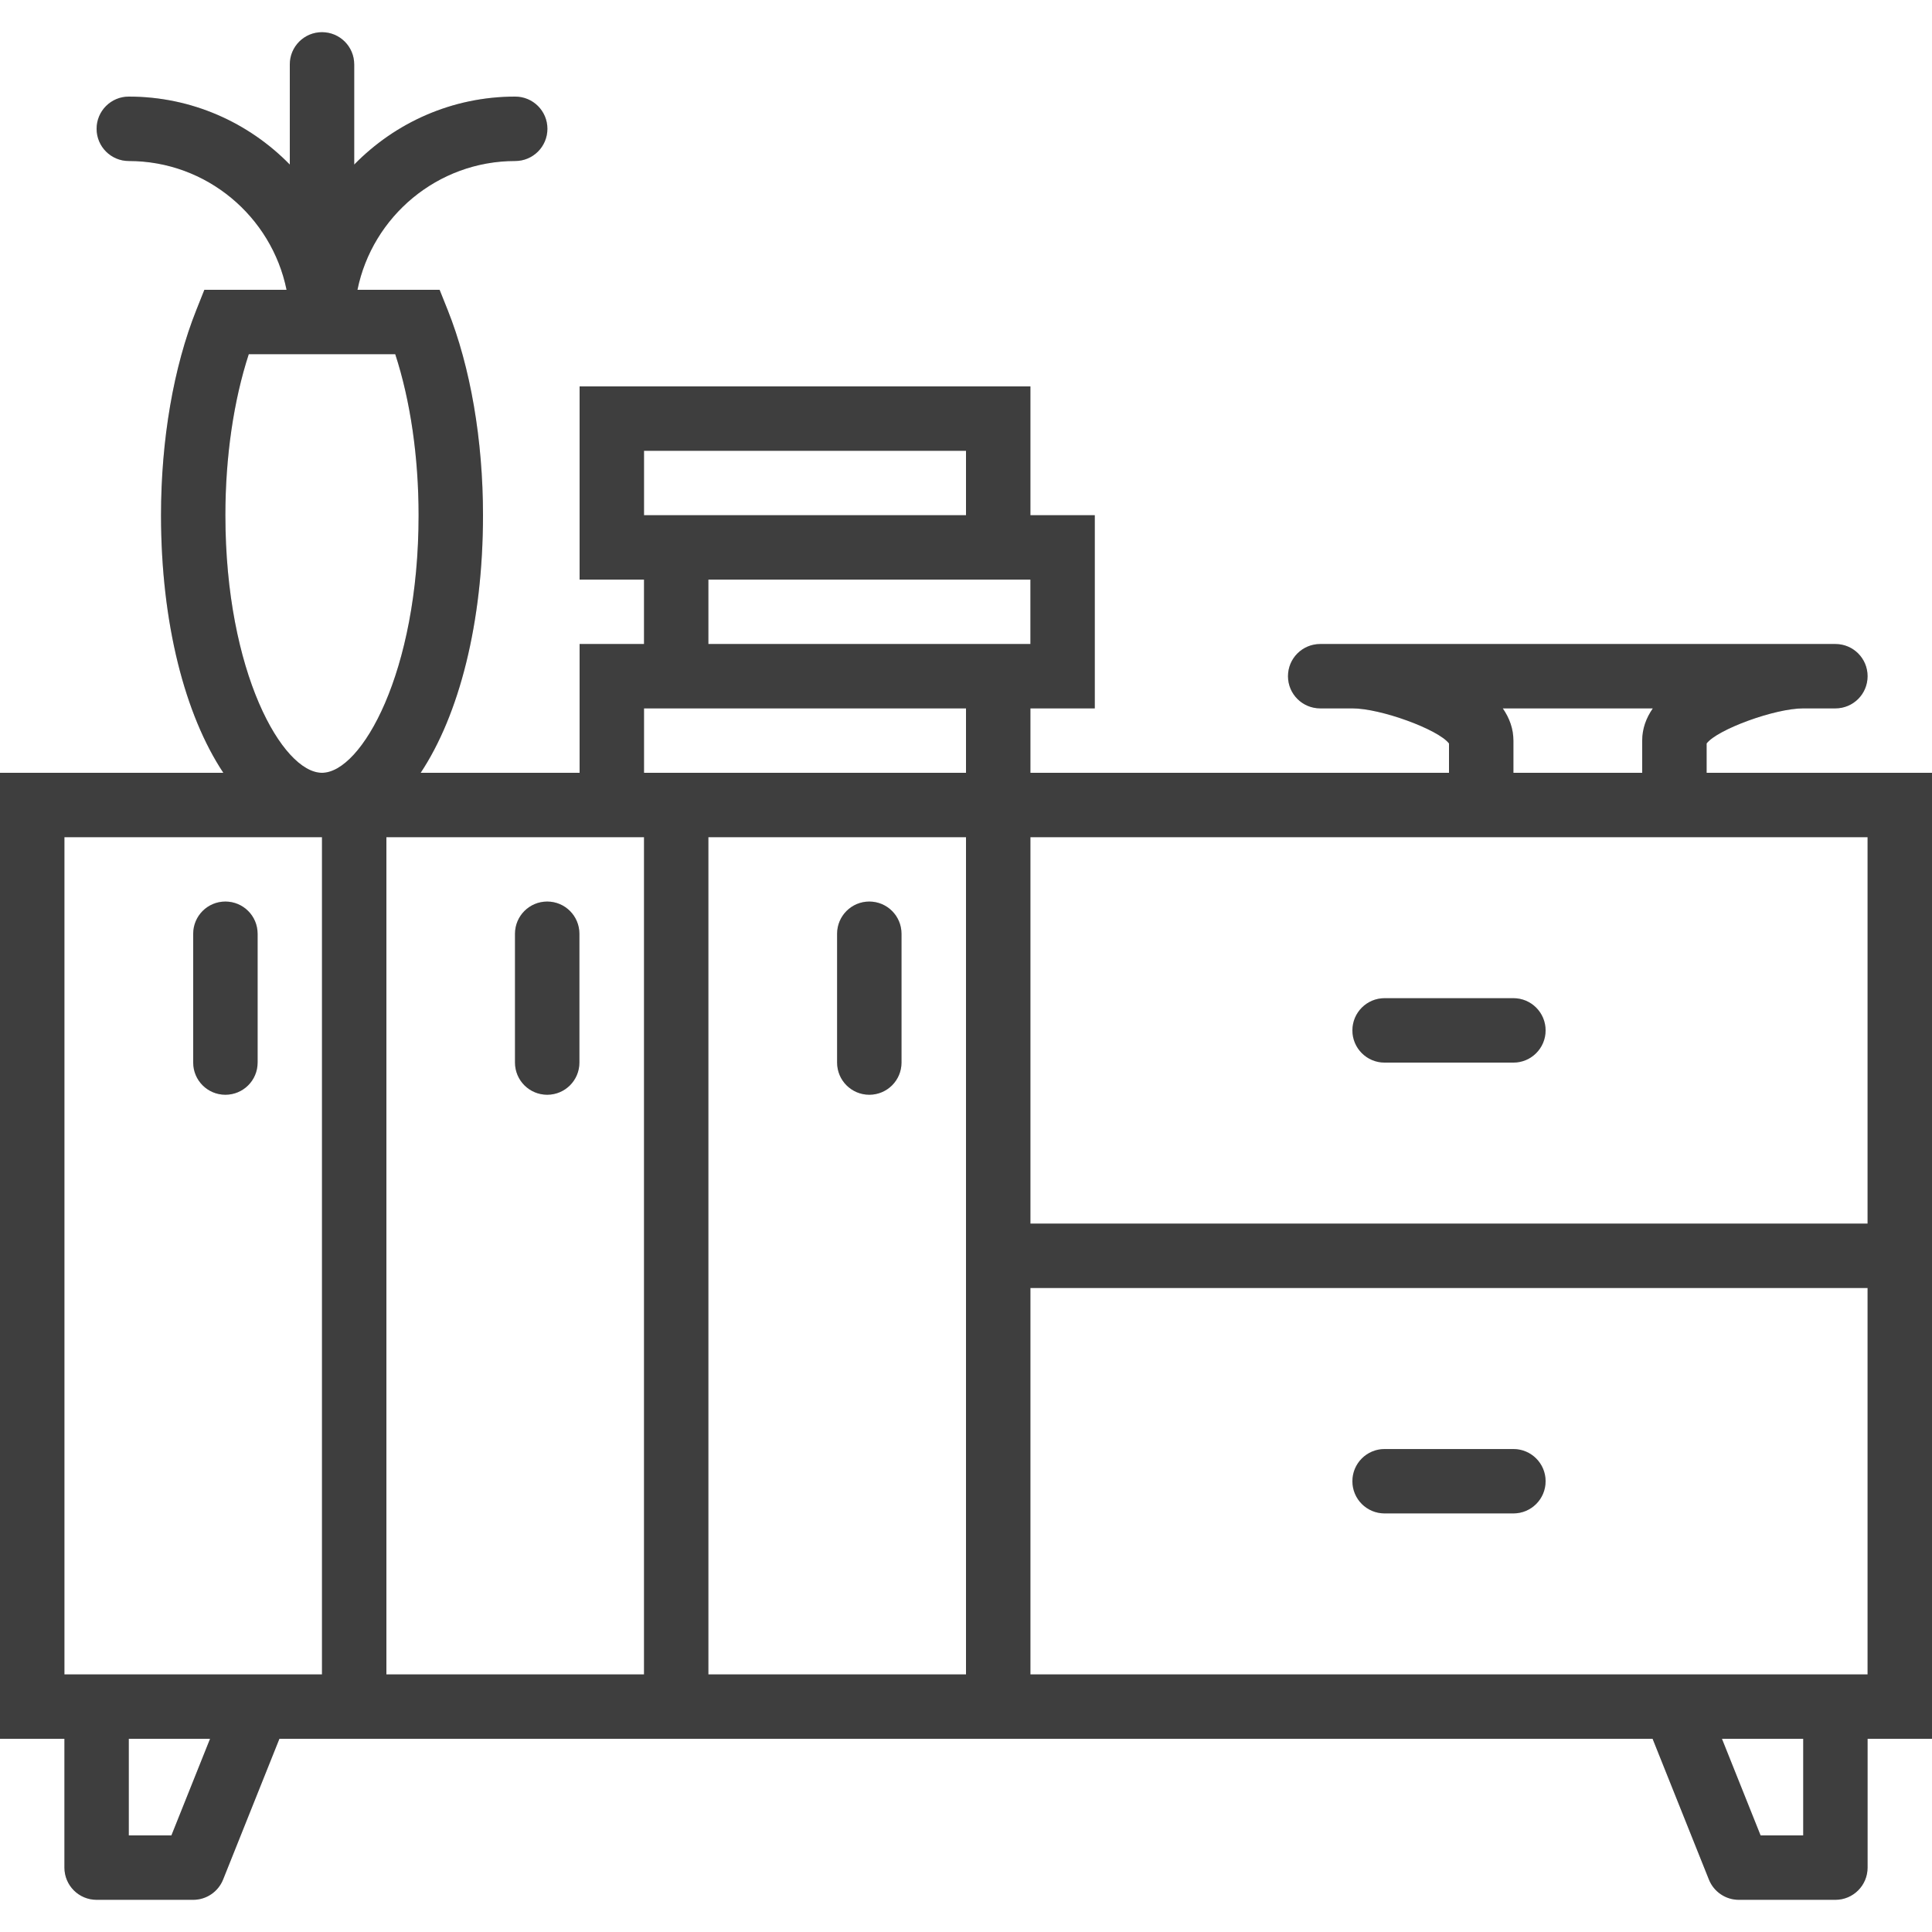 <svg width="50" height="50" viewBox="0 0 50 50" fill="none" xmlns="http://www.w3.org/2000/svg">
<g clip-path="url(#clip0_2434_1292)">
<path d="M44.167 20V19.241C44.443 18.879 45.929 18.333 46.667 18.333H47.5C47.961 18.333 48.333 17.961 48.333 17.5C48.333 17.039 47.961 16.667 47.5 16.667H46.667H35H34.167C33.706 16.667 33.333 17.039 33.333 17.5C33.333 17.961 33.706 18.333 34.167 18.333H35C35.737 18.333 37.224 18.879 37.5 19.241V20H26.667V18.333H28.333V13.333H26.667V10H15V15H16.667V16.667H15V20H10.887C11.879 18.505 12.5 16.124 12.5 13.333C12.5 11.387 12.176 9.502 11.587 8.025L11.377 7.5H9.251C9.638 5.601 11.322 4.167 13.333 4.167C13.794 4.167 14.167 3.794 14.167 3.333C14.167 2.872 13.794 2.5 13.333 2.5C11.702 2.5 10.227 3.175 9.167 4.259V1.667C9.167 1.206 8.794 0.833 8.333 0.833C7.872 0.833 7.5 1.206 7.5 1.667V4.259C6.44 3.175 4.965 2.5 3.333 2.5C2.873 2.5 2.5 2.872 2.5 3.333C2.5 3.794 2.873 4.167 3.333 4.167C5.345 4.167 7.028 5.601 7.416 7.5H5.289L5.08 8.025C4.491 9.502 4.167 11.387 4.167 13.333C4.167 16.124 4.787 18.505 5.78 20H0V45H1.667V48.333C1.667 48.794 2.039 49.167 2.5 49.167H5C5.341 49.167 5.647 48.959 5.774 48.642L7.231 45H8.333H10H16.667H18.333H25H26.667H42.769L44.226 48.642C44.353 48.959 44.659 49.167 45 49.167H47.5C47.961 49.167 48.333 48.794 48.333 48.333V45H50V33.333V31.667V20H44.167ZM38.892 18.333H42.775C42.602 18.582 42.5 18.859 42.5 19.167V20H39.167V19.167C39.167 18.859 39.064 18.582 38.892 18.333ZM16.667 11.667H25V13.333H16.667V11.667ZM18.333 15H26.667V16.667H18.333V15ZM16.667 18.333H25V20H18.333H16.667V18.333ZM5.833 13.333C5.833 11.822 6.047 10.365 6.438 9.167H10.229C10.62 10.365 10.833 11.822 10.833 13.333C10.833 17.403 9.353 20 8.333 20C7.313 20 5.833 17.403 5.833 13.333ZM4.436 47.5H3.333V45H5.436L4.436 47.5ZM6.667 43.333H2.5H1.667V21.667H8.333V43.333H6.667ZM10 43.333V21.667H15H16.667V43.333H10ZM18.333 43.333V21.667H25V31.667V33.333V43.333H18.333ZM46.667 47.5H45.564L44.564 45H46.667V47.5ZM48.333 43.333H47.5H43.333H26.667V33.333H48.333V43.333ZM26.667 31.667V21.667H37.5H44.167H48.333V31.667H26.667Z" fill="#4D4D4D"/>
<path d="M44.167 20V19.241C44.443 18.879 45.929 18.333 46.667 18.333H47.5C47.961 18.333 48.333 17.961 48.333 17.5C48.333 17.039 47.961 16.667 47.5 16.667H46.667H35H34.167C33.706 16.667 33.333 17.039 33.333 17.5C33.333 17.961 33.706 18.333 34.167 18.333H35C35.737 18.333 37.224 18.879 37.5 19.241V20H26.667V18.333H28.333V13.333H26.667V10H15V15H16.667V16.667H15V20H10.887C11.879 18.505 12.5 16.124 12.5 13.333C12.5 11.387 12.176 9.502 11.587 8.025L11.377 7.5H9.251C9.638 5.601 11.322 4.167 13.333 4.167C13.794 4.167 14.167 3.794 14.167 3.333C14.167 2.872 13.794 2.5 13.333 2.5C11.702 2.5 10.227 3.175 9.167 4.259V1.667C9.167 1.206 8.794 0.833 8.333 0.833C7.872 0.833 7.5 1.206 7.5 1.667V4.259C6.44 3.175 4.965 2.5 3.333 2.5C2.873 2.5 2.5 2.872 2.5 3.333C2.5 3.794 2.873 4.167 3.333 4.167C5.345 4.167 7.028 5.601 7.416 7.5H5.289L5.08 8.025C4.491 9.502 4.167 11.387 4.167 13.333C4.167 16.124 4.787 18.505 5.78 20H0V45H1.667V48.333C1.667 48.794 2.039 49.167 2.5 49.167H5C5.341 49.167 5.647 48.959 5.774 48.642L7.231 45H8.333H10H16.667H18.333H25H26.667H42.769L44.226 48.642C44.353 48.959 44.659 49.167 45 49.167H47.5C47.961 49.167 48.333 48.794 48.333 48.333V45H50V33.333V31.667V20H44.167ZM38.892 18.333H42.775C42.602 18.582 42.5 18.859 42.5 19.167V20H39.167V19.167C39.167 18.859 39.064 18.582 38.892 18.333ZM16.667 11.667H25V13.333H16.667V11.667ZM18.333 15H26.667V16.667H18.333V15ZM16.667 18.333H25V20H18.333H16.667V18.333ZM5.833 13.333C5.833 11.822 6.047 10.365 6.438 9.167H10.229C10.62 10.365 10.833 11.822 10.833 13.333C10.833 17.403 9.353 20 8.333 20C7.313 20 5.833 17.403 5.833 13.333ZM4.436 47.5H3.333V45H5.436L4.436 47.5ZM6.667 43.333H2.5H1.667V21.667H8.333V43.333H6.667ZM10 43.333V21.667H15H16.667V43.333H10ZM18.333 43.333V21.667H25V31.667V33.333V43.333H18.333ZM46.667 47.5H45.564L44.564 45H46.667V47.5ZM48.333 43.333H47.5H43.333H26.667V33.333H48.333V43.333ZM26.667 31.667V21.667H37.5H44.167H48.333V31.667H26.667Z" fill="black" fill-opacity="0.2"/>
<path d="M39.167 25.833H35.833C35.373 25.833 35 26.206 35 26.667C35 27.127 35.373 27.5 35.833 27.5H39.167C39.627 27.5 40 27.127 40 26.667C40 26.206 39.627 25.833 39.167 25.833Z" fill="#4D4D4D"/>
<path d="M39.167 25.833H35.833C35.373 25.833 35 26.206 35 26.667C35 27.127 35.373 27.5 35.833 27.5H39.167C39.627 27.5 40 27.127 40 26.667C40 26.206 39.627 25.833 39.167 25.833Z" fill="black" fill-opacity="0.2"/>
<path d="M22.497 23.332C22.037 23.332 21.664 23.705 21.664 24.166V27.499C21.664 27.96 22.037 28.332 22.497 28.332C22.958 28.332 23.331 27.96 23.331 27.499V24.166C23.331 23.705 22.958 23.332 22.497 23.332Z" fill="#4D4D4D"/>
<path d="M22.497 23.332C22.037 23.332 21.664 23.705 21.664 24.166V27.499C21.664 27.96 22.037 28.332 22.497 28.332C22.958 28.332 23.331 27.96 23.331 27.499V24.166C23.331 23.705 22.958 23.332 22.497 23.332Z" fill="black" fill-opacity="0.2"/>
<path d="M14.162 23.332C13.701 23.332 13.328 23.705 13.328 24.166V27.499C13.328 27.96 13.701 28.332 14.162 28.332C14.622 28.332 14.995 27.96 14.995 27.499V24.166C14.995 23.705 14.622 23.332 14.162 23.332Z" fill="#4D4D4D"/>
<path d="M14.162 23.332C13.701 23.332 13.328 23.705 13.328 24.166V27.499C13.328 27.96 13.701 28.332 14.162 28.332C14.622 28.332 14.995 27.96 14.995 27.499V24.166C14.995 23.705 14.622 23.332 14.162 23.332Z" fill="black" fill-opacity="0.2"/>
<path d="M5.833 23.332C5.372 23.332 5 23.705 5 24.166V27.499C5 27.96 5.372 28.332 5.833 28.332C6.294 28.332 6.667 27.96 6.667 27.499V24.166C6.667 23.705 6.294 23.332 5.833 23.332Z" fill="#4D4D4D"/>
<path d="M5.833 23.332C5.372 23.332 5 23.705 5 24.166V27.499C5 27.96 5.372 28.332 5.833 28.332C6.294 28.332 6.667 27.96 6.667 27.499V24.166C6.667 23.705 6.294 23.332 5.833 23.332Z" fill="black" fill-opacity="0.2"/>
<path d="M35.833 39.167H39.167C39.627 39.167 40 38.795 40 38.334C40 37.873 39.627 37.501 39.167 37.501H35.833C35.373 37.501 35 37.873 35 38.334C35 38.795 35.373 39.167 35.833 39.167Z" fill="#4D4D4D"/>
<path d="M35.833 39.167H39.167C39.627 39.167 40 38.795 40 38.334C40 37.873 39.627 37.501 39.167 37.501H35.833C35.373 37.501 35 37.873 35 38.334C35 38.795 35.373 39.167 35.833 39.167Z" fill="black" fill-opacity="0.2"/>
</g>
<defs>
<clipPath id="clip0_2434_1292">
<rect width="50" height="50" fill="white"/>
</clipPath>
</defs>
</svg>
